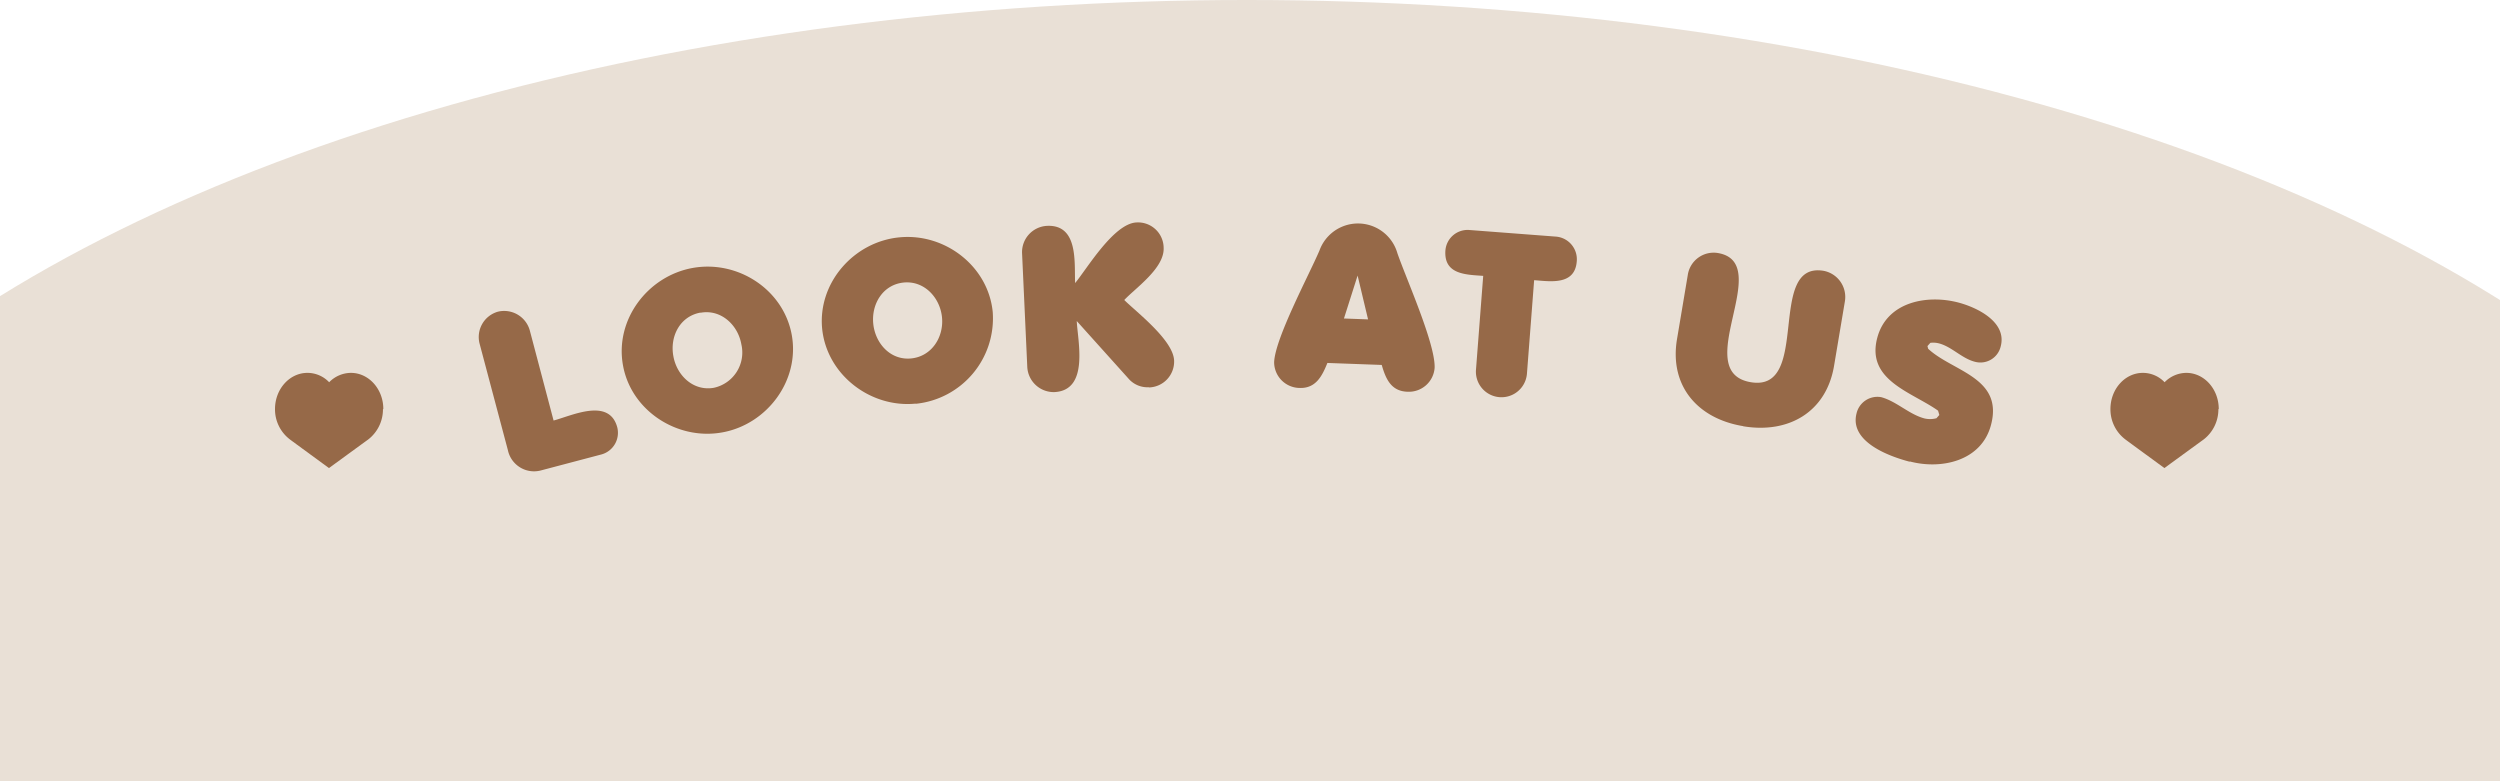 <svg xmlns="http://www.w3.org/2000/svg" xmlns:xlink="http://www.w3.org/1999/xlink" width="400" height="125" viewBox="0 0 400 125">
  <defs>
    <clipPath id="clip-path">
      <rect id="長方形_1215" data-name="長方形 1215" width="400" height="125" transform="translate(484 1633)" fill="#fff"/>
    </clipPath>
  </defs>
  <g id="マスクグループ_2689" data-name="マスクグループ 2689" transform="translate(-484 -1633)" clip-path="url(#clip-path)">
    <g id="グループ_3739" data-name="グループ 3739" transform="translate(429 1633)">
      <ellipse id="楕円形_64" data-name="楕円形 64" cx="254.5" cy="125" rx="254.5" ry="125" fill="#e9e0d6"/>
      <g id="レイヤー_1" data-name="レイヤー 1" transform="translate(33.01 -513.764)">
        <path id="パス_10322" data-name="パス 10322" d="M97,577.223l-9.7,2.562a4.278,4.278,0,0,1-5.326-3.253l-4.52-17.014a4.211,4.211,0,0,1,2.936-5.124,4.257,4.257,0,0,1,5.1,3.023l3.8,14.394c2.936-.777,8.9-3.714,10.191,1.094A3.593,3.593,0,0,1,97,577.223Z" transform="translate(21.273 9.238)" fill="#966948"/>
        <path id="パス_10323" data-name="パス 10323" d="M101.325,578.332c-7.14,1.3-14.567-3.455-15.862-10.738-1.324-7.312,3.973-14.279,11.141-15.574,7.2-1.3,14.538,3.426,15.862,10.709s-3.944,14.308-11.112,15.6Zm-3.455-19.173c-3.311.6-4.923,3.829-4.347,6.967.547,3.109,3.2,5.643,6.477,5.067a5.773,5.773,0,0,0,4.4-6.967c-.547-3.109-3.282-5.643-6.535-5.038Z" transform="translate(36.204 4.618)" fill="#966948"/>
        <path id="パス_10324" data-name="パス 10324" d="M111.409,576.823c-7.226.72-14.221-4.606-14.97-11.976-.72-7.37,5.1-13.934,12.35-14.625,7.255-.72,14.221,4.578,14.941,11.947a13.741,13.741,0,0,1-12.321,14.682Zm-1.9-19.375c-3.339.317-5.211,3.426-4.894,6.592.317,3.138,2.735,5.873,6.046,5.556s5.268-3.426,4.952-6.592c-.317-3.138-2.821-5.873-6.132-5.556Z" transform="translate(57.096 1.52)" fill="#966948"/>
        <path id="パス_10325" data-name="パス 10325" d="M127.809,575.723a4.032,4.032,0,0,1-3.109-1.209l-8.435-9.385c.144,3.2,2.044,11.112-3.6,11.372a4.24,4.24,0,0,1-4.318-4.059l-.835-18.223a4.211,4.211,0,0,1,4-4.318c5.067-.23,4.347,5.959,4.491,9.155,1.871-2.246,6.161-9.529,9.817-9.7a4.1,4.1,0,0,1,4.347,4.059c.144,3.253-4.462,6.391-6.3,8.349,1.871,1.871,7.83,6.391,7.974,9.673a4.142,4.142,0,0,1-4.03,4.318Z" transform="translate(78.006 0)" fill="#966948"/>
        <path id="パス_10326" data-name="パス 10326" d="M142.854,576.33c-2.648-.086-3.483-2.1-4.117-4.289l-8.694-.317c-.835,2.073-1.842,4.088-4.433,4a4.128,4.128,0,0,1-4.088-4.117c.144-3.829,5.614-14.02,7.255-17.878a6.555,6.555,0,0,1,12.465.432c1.353,3.944,6.1,14.509,5.959,18.338a4.134,4.134,0,0,1-4.347,3.829Zm-7.974-18.6-2.188,6.88,3.858.144-1.67-7Z" transform="translate(104.33 0.113)" fill="#966948"/>
        <path id="パス_10327" data-name="パス 10327" d="M145.243,557.837l-1.152,14.97a4.089,4.089,0,1,1-8.147-.72l1.152-14.97c-2.764-.2-6.333-.2-6.046-4.088a3.562,3.562,0,0,1,3.8-3.253l13.962,1.065a3.639,3.639,0,0,1,3.253,3.944c-.288,3.858-4.174,3.224-6.794,3.023Z" transform="translate(122.207 0.786)" fill="#966948"/>
        <path id="パス_10328" data-name="パス 10328" d="M154.608,578.784c-7.283-1.209-11.8-6.449-10.565-13.9L145.77,554.6a4.185,4.185,0,0,1,4.808-3.512c9.212,1.555-4.606,19,5.268,20.67,9.73,1.641,2.418-19.375,11.659-17.82a4.256,4.256,0,0,1,3.4,4.894l-1.727,10.277c-1.238,7.456-7.312,10.911-14.538,9.7Z" transform="translate(146.266 3.158)" fill="#966948"/>
        <path id="パス_10329" data-name="パス 10329" d="M162.505,579.6c-3.311-.864-9.7-3.2-8.521-7.744a3.43,3.43,0,0,1,3.944-2.591c2.447.662,4.433,2.735,6.909,3.4a3.972,3.972,0,0,0,1.929-.029l.461-.518-.2-.691c-4.2-2.994-11.544-4.836-9.73-11.659,1.526-5.758,7.946-6.967,12.984-5.643,3.052.806,7.8,3.138,6.765,7.024a3.337,3.337,0,0,1-4.146,2.447c-2.1-.547-3.656-2.39-5.729-2.936a3.664,3.664,0,0,0-1.382-.087l-.461.518.115.432c3.915,3.656,12.091,4.577,10.047,12.206-1.526,5.758-7.946,7.168-13.012,5.815Z" transform="translate(165.055 8.046)" fill="#966948"/>
        <path id="パス_10330" data-name="パス 10330" d="M83.321,563.5c0-3.2-2.332-5.786-5.182-5.786a4.9,4.9,0,0,0-3.483,1.5,4.788,4.788,0,0,0-3.483-1.5c-2.85,0-5.182,2.591-5.182,5.786a6.04,6.04,0,0,0,2.389,4.865h0c.173.144,6.247,4.578,6.247,4.578s6.074-4.433,6.247-4.549h0a6.082,6.082,0,0,0,2.389-4.865" transform="translate(0 15.71)" fill="#966948"/>
        <path id="パス_10331" data-name="パス 10331" d="M185.331,563.5c0-3.2-2.332-5.786-5.182-5.786a4.9,4.9,0,0,0-3.483,1.5,4.788,4.788,0,0,0-3.483-1.5c-2.85,0-5.182,2.591-5.182,5.786a6.04,6.04,0,0,0,2.389,4.865h0c.173.144,6.247,4.578,6.247,4.578s6.074-4.433,6.247-4.549h0a6.082,6.082,0,0,0,2.389-4.865" transform="translate(191.659 15.71)" fill="#966948"/>
      </g>
    </g>
  </g>
</svg>
